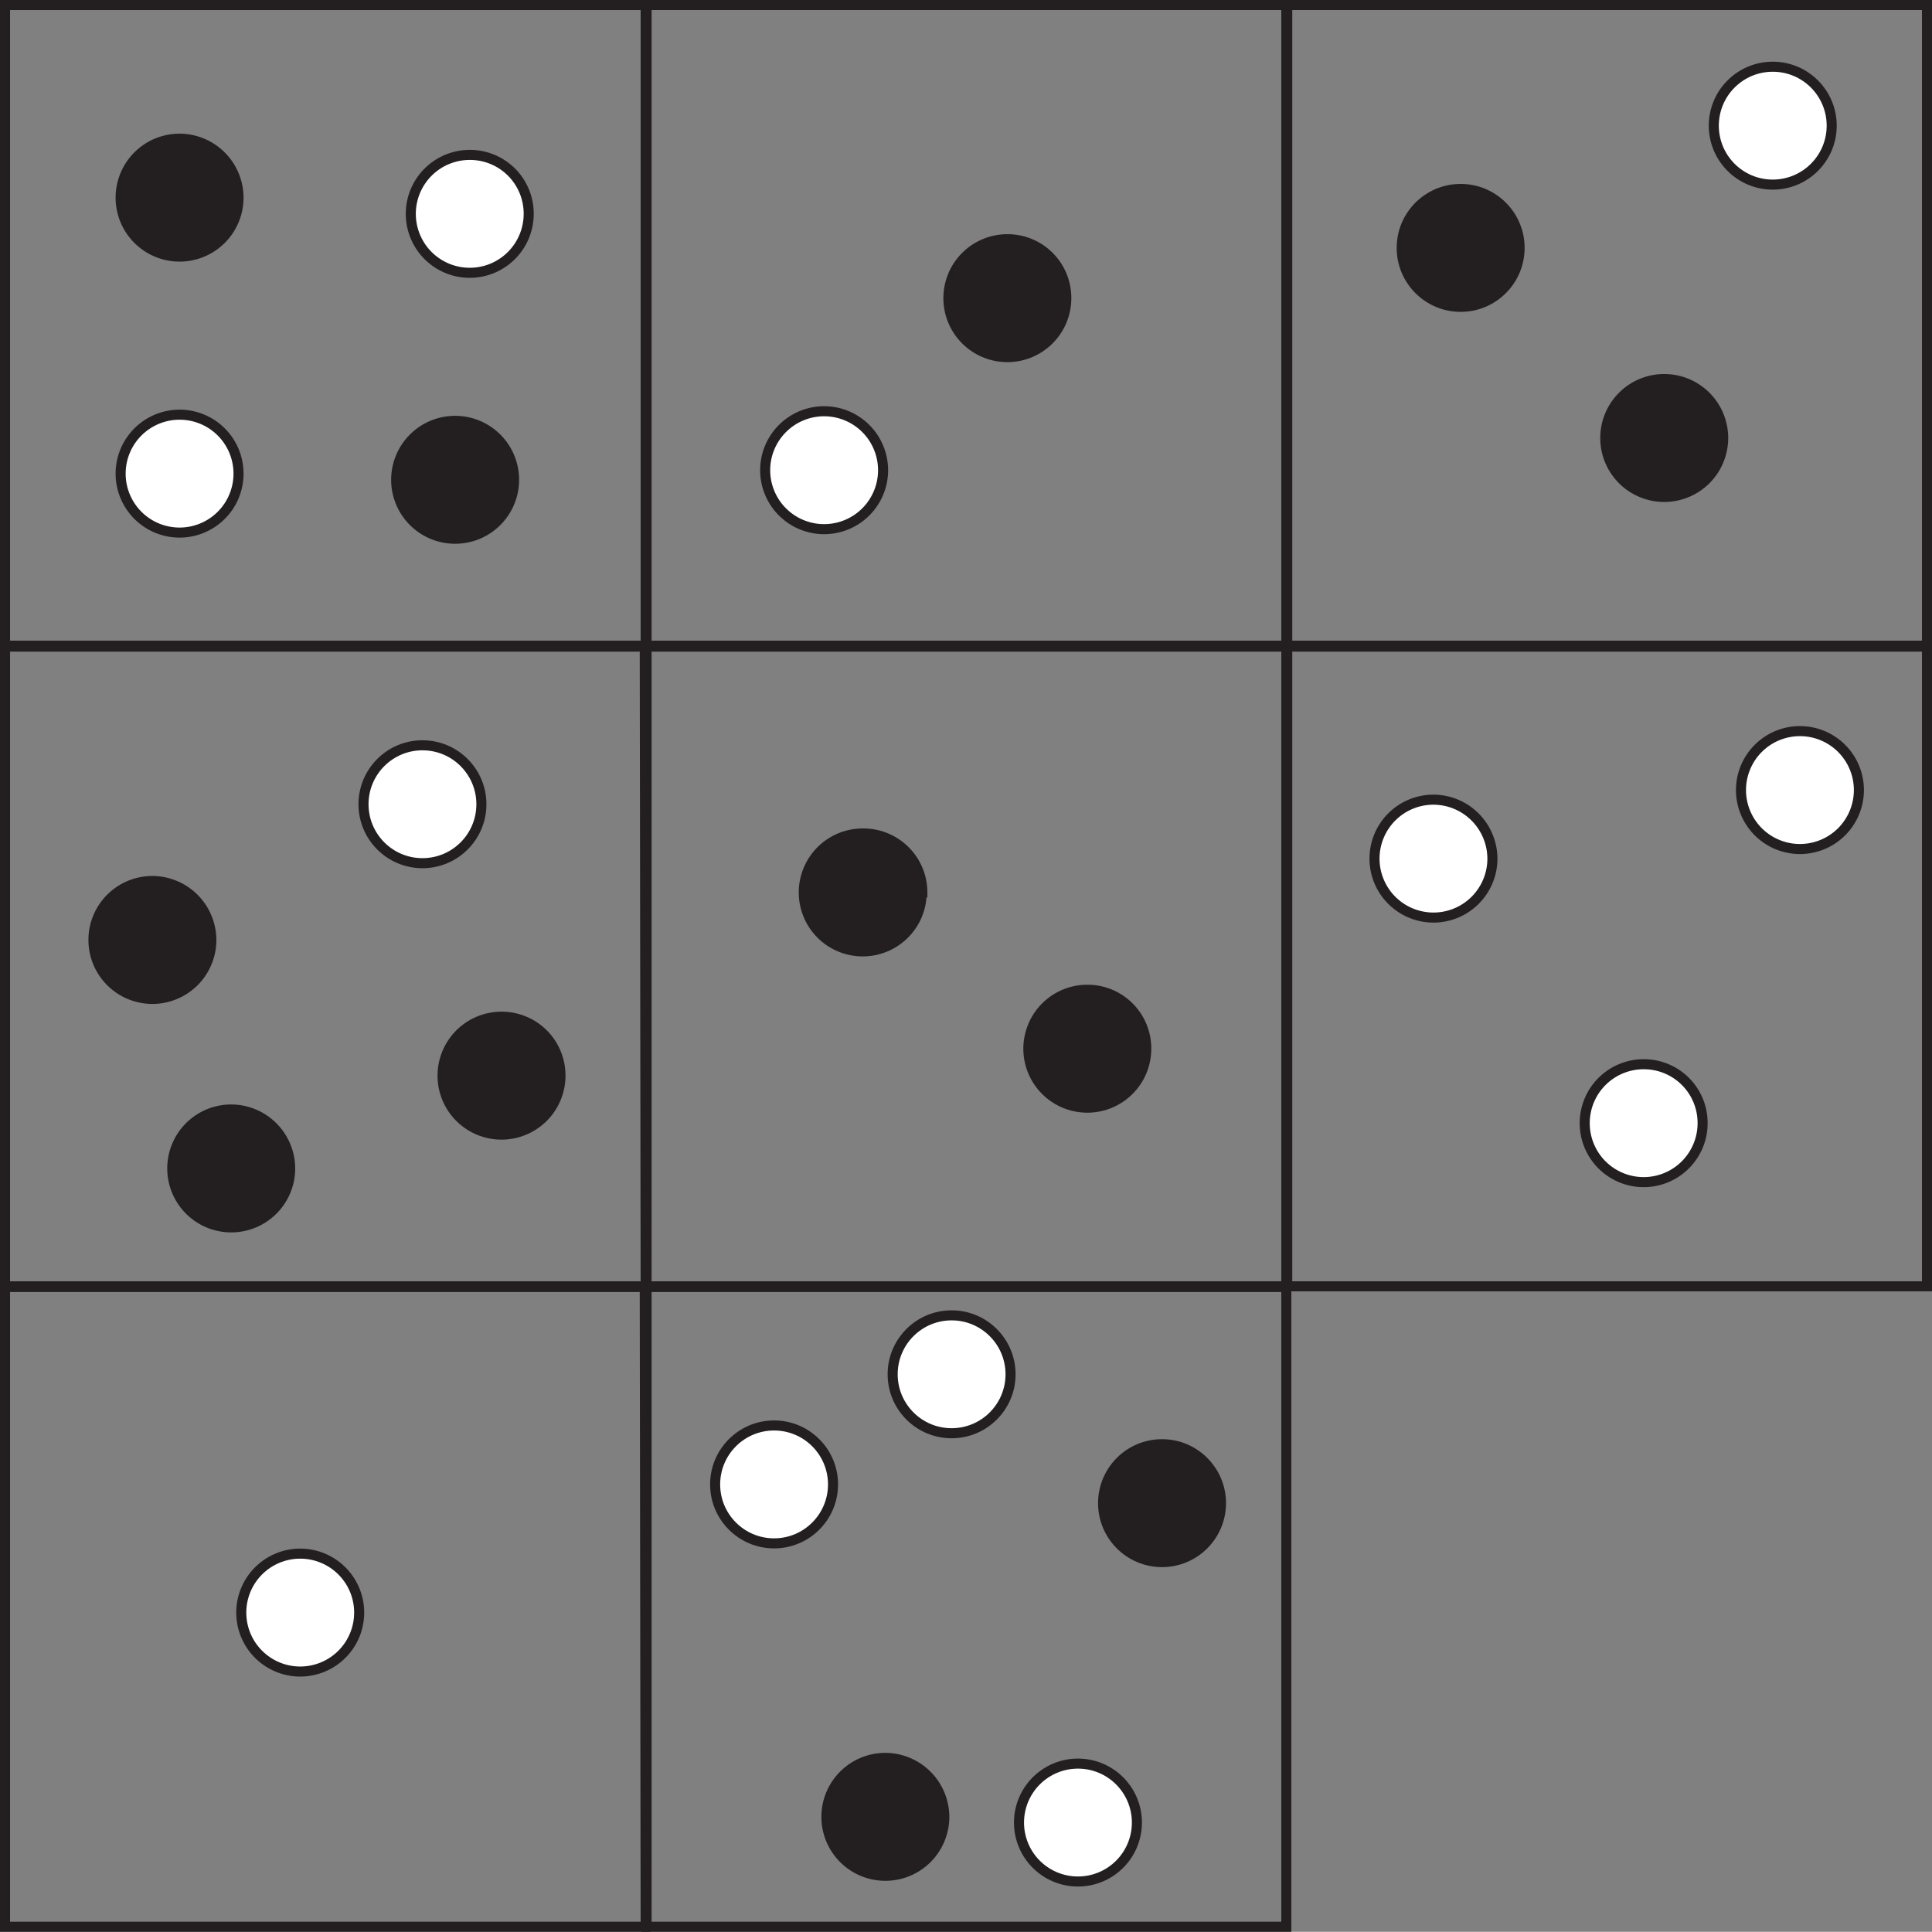 <svg xmlns="http://www.w3.org/2000/svg" viewBox="0 0 84.56 84.55"><rect x="0" y="0" width="84.56" height="84.55" fill="#808080" stroke="none"/><defs><style>.cls-1{fill:none;stroke:#231f20;stroke-width:0.44px;}.cls-2{fill:#231f20;}.cls-3{fill:#fff;}</style></defs><title>s220</title><g id="Layer_2" data-name="Layer 2"><g id="Layer_1-2" data-name="Layer 1"><g id="s220"><rect class="cls-1" x="0.22" y="0.22" width="28.04" height="28.04"/><path class="cls-2" d="M10.44,8.65A2.58,2.58,0,1,1,7.86,6.07a2.59,2.59,0,0,1,2.58,2.58"/><path class="cls-1" d="M10.44,8.65A2.58,2.58,0,1,1,7.86,6.07,2.59,2.59,0,0,1,10.44,8.65Z"/><path class="cls-3" d="M23.14,9.36a2.58,2.58,0,1,1-2.58-2.58,2.57,2.57,0,0,1,2.58,2.58"/><path class="cls-1" d="M23.14,9.36a2.58,2.58,0,1,1-2.58-2.58A2.57,2.57,0,0,1,23.14,9.36Z"/><path class="cls-2" d="M22.5,21a2.58,2.58,0,1,1-2.58-2.58A2.58,2.58,0,0,1,22.5,21"/><path class="cls-1" d="M22.5,21a2.58,2.58,0,1,1-2.58-2.58A2.58,2.58,0,0,1,22.5,21Z"/><path class="cls-3" d="M10.44,20.73a2.58,2.58,0,1,1-2.58-2.58,2.58,2.58,0,0,1,2.58,2.58"/><path class="cls-1" d="M56.3,28.26h-28V.22h28ZM10.44,20.73a2.58,2.58,0,1,1-2.58-2.58A2.58,2.58,0,0,1,10.44,20.73Z"/><path class="cls-3" d="M38.65,20.53A2.58,2.58,0,1,1,36.08,18a2.58,2.58,0,0,1,2.57,2.58"/><path class="cls-1" d="M38.65,20.53A2.58,2.58,0,1,1,36.08,18,2.58,2.58,0,0,1,38.65,20.53Z"/><path class="cls-2" d="M46.67,13.05a2.58,2.58,0,1,1-2.58-2.58,2.57,2.57,0,0,1,2.58,2.58"/><path class="cls-1" d="M84.34,28.26h-28V.22h28ZM46.67,13.05a2.58,2.58,0,1,1-2.58-2.58A2.57,2.57,0,0,1,46.67,13.05Z"/><path class="cls-3" d="M80.17,5.5a2.58,2.58,0,1,1-2.58-2.58A2.58,2.58,0,0,1,80.17,5.5"/><circle class="cls-1" cx="77.59" cy="5.5" r="2.58"/><path class="cls-2" d="M66.51,10.85a2.58,2.58,0,1,1-2.58-2.58,2.59,2.59,0,0,1,2.58,2.58"/><circle class="cls-1" cx="63.93" cy="10.85" r="2.58"/><path class="cls-2" d="M75.42,19.16a2.58,2.58,0,1,1-2.58-2.57,2.58,2.58,0,0,1,2.58,2.57"/><path class="cls-1" d="M28.26,56.3H.22v-28h28ZM75.42,19.16a2.58,2.58,0,1,1-2.58-2.57A2.58,2.58,0,0,1,75.42,19.16Z"/><path class="cls-3" d="M21.06,35.2a2.58,2.58,0,1,1-2.57-2.58,2.57,2.57,0,0,1,2.57,2.58"/><circle class="cls-1" cx="18.49" cy="35.2" r="2.58"/><path class="cls-2" d="M9.25,41.14a2.58,2.58,0,1,1-2.58-2.58,2.59,2.59,0,0,1,2.58,2.58"/><path class="cls-1" d="M9.25,41.14a2.58,2.58,0,1,1-2.58-2.58A2.59,2.59,0,0,1,9.25,41.14Z"/><path class="cls-2" d="M24.53,47.08A2.58,2.58,0,1,1,22,44.5a2.57,2.57,0,0,1,2.58,2.58"/><path class="cls-1" d="M24.53,47.08A2.58,2.58,0,1,1,22,44.5,2.57,2.57,0,0,1,24.53,47.08Z"/><path class="cls-2" d="M12.7,51.14a2.58,2.58,0,1,1-2.58-2.58,2.59,2.59,0,0,1,2.58,2.58"/><path class="cls-1" d="M56.3,56.3h-28v-28h28ZM12.7,51.14a2.58,2.58,0,1,1-2.58-2.58A2.59,2.59,0,0,1,12.7,51.14Z"/><path class="cls-2" d="M50.17,45.89a2.58,2.58,0,1,1-2.58-2.57,2.57,2.57,0,0,1,2.58,2.57"/><path class="cls-1" d="M50.17,45.89a2.58,2.58,0,1,1-2.58-2.57A2.57,2.57,0,0,1,50.17,45.89Z"/><path class="cls-2" d="M40.37,39.06a2.58,2.58,0,1,1-2.58-2.58,2.58,2.58,0,0,1,2.58,2.58"/><path class="cls-1" d="M84.34,56.3h-28v-28h28Zm-44-17.24a2.58,2.58,0,1,1-2.58-2.58A2.58,2.58,0,0,1,40.37,39.06Z"/><path class="cls-3" d="M81.36,34.56A2.58,2.58,0,1,1,78.78,32a2.58,2.58,0,0,1,2.58,2.58"/><path class="cls-1" d="M81.36,34.56A2.58,2.58,0,1,1,78.78,32,2.58,2.58,0,0,1,81.36,34.56Z"/><path class="cls-3" d="M65.32,37.58A2.58,2.58,0,1,1,62.74,35a2.59,2.59,0,0,1,2.58,2.58"/><path class="cls-1" d="M65.32,37.58A2.58,2.58,0,1,1,62.74,35,2.59,2.59,0,0,1,65.32,37.58Z"/><path class="cls-3" d="M74.52,49.16A2.58,2.58,0,1,1,72,46.58a2.57,2.57,0,0,1,2.57,2.58"/><path class="cls-1" d="M28.26,84.33H.22v-28h28ZM74.52,49.16A2.58,2.58,0,1,1,72,46.58,2.57,2.57,0,0,1,74.52,49.16Z"/><path class="cls-3" d="M15.72,70.55A2.58,2.58,0,1,1,13.14,68a2.58,2.58,0,0,1,2.58,2.58"/><path class="cls-1" d="M56.3,84.33h-28v-28h28ZM15.72,70.55A2.58,2.58,0,1,1,13.14,68,2.58,2.58,0,0,1,15.72,70.55Z"/><path class="cls-3" d="M44.23,60.15a2.58,2.58,0,1,1-2.58-2.58,2.58,2.58,0,0,1,2.58,2.58"/><circle class="cls-1" cx="41.65" cy="60.15" r="2.58"/><path class="cls-2" d="M53.44,65.79a2.58,2.58,0,1,1-2.58-2.58,2.58,2.58,0,0,1,2.58,2.58"/><circle class="cls-1" cx="50.86" cy="65.79" r="2.58"/><path class="cls-3" d="M36.46,65a2.58,2.58,0,1,1-2.58-2.58A2.59,2.59,0,0,1,36.46,65"/><circle class="cls-1" cx="33.88" cy="64.97" r="2.58"/><path class="cls-2" d="M41.33,79.52a2.58,2.58,0,1,1-2.58-2.58,2.59,2.59,0,0,1,2.58,2.58"/><path class="cls-1" d="M41.33,79.52a2.58,2.58,0,1,1-2.58-2.58A2.59,2.59,0,0,1,41.33,79.52Z"/><path class="cls-3" d="M49.76,79.77a2.58,2.58,0,1,1-2.58-2.58,2.58,2.58,0,0,1,2.58,2.58"/><path class="cls-1" d="M49.76,79.77a2.58,2.58,0,1,1-2.58-2.58A2.58,2.58,0,0,1,49.76,79.77Z"/></g></g></g></svg>